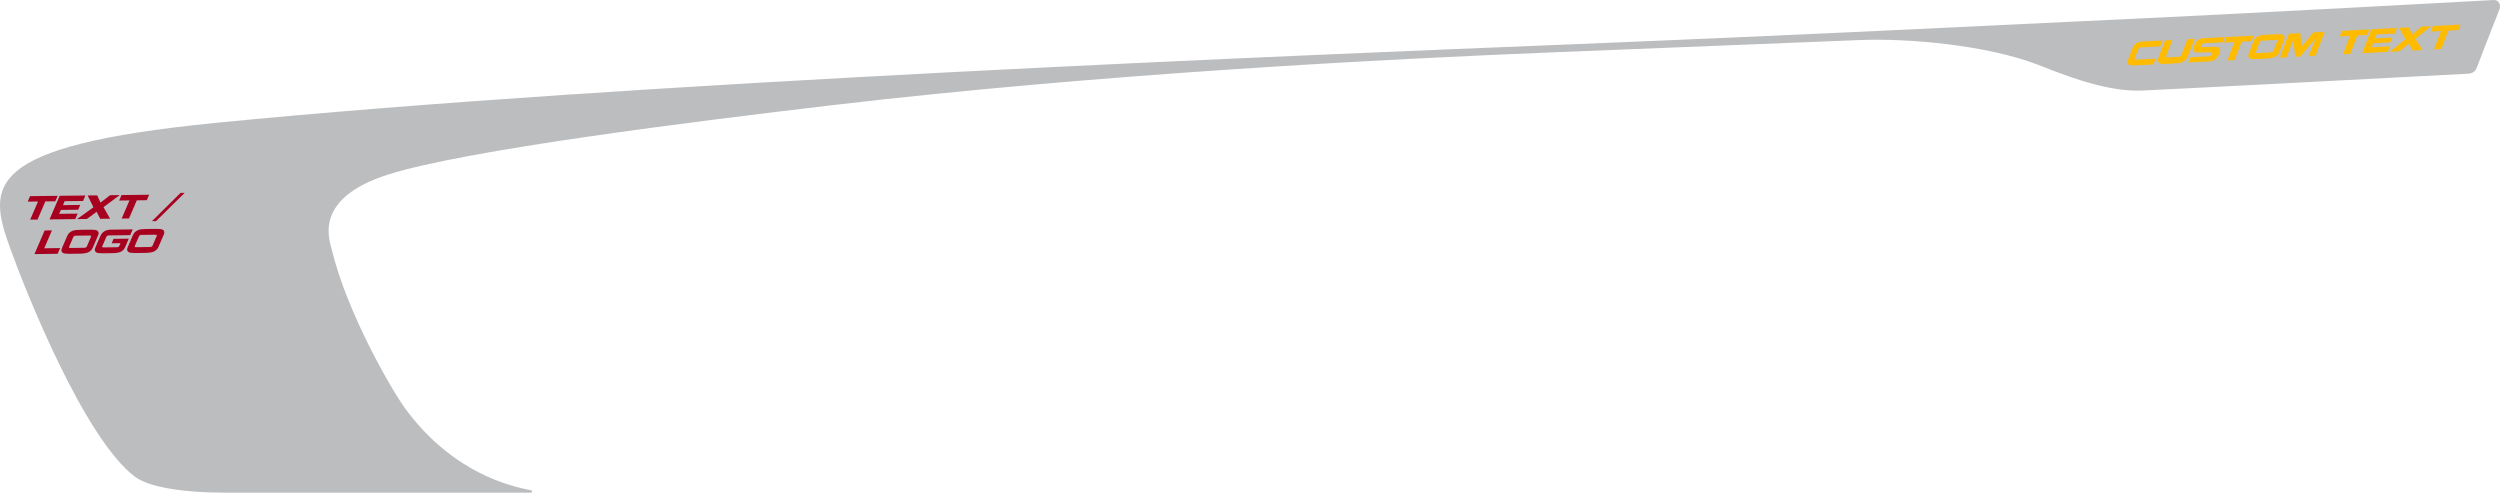 <?xml version="1.0" encoding="utf-8"?>
<!-- Generator: Adobe Illustrator 22.0.1, SVG Export Plug-In . SVG Version: 6.00 Build 0)  -->
<svg version="1.1" id="Layer_1" xmlns="http://www.w3.org/2000/svg" xmlns:xlink="http://www.w3.org/1999/xlink" x="0px" y="0px"
	 viewBox="0 0 9769.1 1925.1" enable-background="new 0 0 9769.1 1925.1" xml:space="preserve">
<path fill-rule="evenodd" clip-rule="evenodd" fill="#BCBDBF" d="M2061.7,1925.1h12.4c2.6,0,4.8-2,5-4.6c0.2-2.4-1.7-4.5-4.1-4.9
	c0,0-13-2.5-14.1-2.7c-116.3-23.8-312.1-93.3-475.4-313.7c-53.7-72.5-228.1-373.3-288.4-621.3c-10-41.2-75.2-202.6,220.7-296.2
	c301-95.2,1185.1-206.1,1736.4-270.9c1052-123.7,2186.6-181.2,2814.1-206.3C6382.1,192,7184.8,160,7262,156.7
	c199.1-8.6,504.5,20.9,698.3,95.1c82.3,31.5,262.3,108.4,409,102.1C8525.2,347.2,9626.2,289,9645,288c15-0.8,28-8.7,33.2-22.8
	c16.3-44.5,46.4-120.5,88.9-228.8c5.5-14-0.2-37.4-22.7-36.3c-106.8,5.2-897.6,50.1-1643,84.4c-377.2,17.4-970.7,48.4-1966.6,88.9
	C5139,213.9,2460.4,319.7,839.3,480.5c-906.6,89.9-887.3,246.1-800,488.4c63.2,175.4,290.4,745.3,488.3,894.2
	c51,38.4,177.5,62.1,356.6,62.1C1223.7,1925.1,1587.1,1925.1,2061.7,1925.1z"/>
<polygon fill-rule="evenodd" clip-rule="evenodd" fill="#A8001F" points="177.2,787.1 216.2,786.6 225.4,765.2 117.5,766.5 
	108.3,787.9 148.6,787.4 118,858.3 146.6,858 "/>
<polygon fill-rule="evenodd" clip-rule="evenodd" fill="#A8001F" points="231.3,835.6 237.9,820.3 305.5,819.5 313.5,800.8 
	245.9,801.7 252.6,786.2 324.6,785.3 333.8,763.9 263.4,764.8 234.4,765.1 233.2,765.2 193.5,857.4 195.4,857.4 223.7,857 
	294.1,856.2 303.3,834.7 "/>
<polygon fill-rule="evenodd" clip-rule="evenodd" fill="#A8001F" points="377.6,827.6 391.7,855 430.1,854.5 404.4,809.5 
	467.8,762.3 430.2,762.8 392.7,791.6 379.7,763.4 342.5,763.8 365.2,810 301.1,856.1 339.6,855.6 "/>
<polygon fill-rule="evenodd" clip-rule="evenodd" fill="#A8001F" points="534.6,782.8 573.6,782.3 582.8,760.9 474.9,762.2 
	465.7,783.6 506,783.1 475.5,854 504.1,853.6 "/>
<polygon fill-rule="evenodd" clip-rule="evenodd" fill="#A8001F" points="721.7,753.5 705.6,753.7 593.7,864.2 609.8,864 "/>
<polygon fill-rule="evenodd" clip-rule="evenodd" fill="#A8001F" points="172.9,970.2 203,900.2 174.4,900.6 134.7,992.8 
	136.3,992.8 165.3,992.5 225.3,991.7 234.9,969.4 "/>
<path fill-rule="evenodd" clip-rule="evenodd" fill="#A8001F" d="M286.3,926.6c0.7-1.7,2-3.1,3.7-4.1s4.1-1.6,7.1-1.6
	c30.6-0.4,48-0.6,52.3-0.6c3.3,0,5.3,0.3,6.2,1.1c0.9,0.8,0.8,2.2-0.1,4.4L344,952.5l-4.6,10.6c-0.6,1.5-1.9,2.7-3.8,3.7
	s-4.3,1.5-7.3,1.5c-30.3,0.4-47.7,0.6-51.9,0.6c-3.3,0-5.3-0.3-6.2-1c-0.8-0.7-0.8-2.1,0-4L286.3,926.6z M242.9,967.8
	c-1.6,3.8-2.6,6.9-2.8,9.5c-0.3,2.6,0.3,4.9,1.8,7c1.3,1.9,2.9,3.4,4.8,4.4c2,1,4.7,1.8,8.3,2.2s8.1,0.7,13.5,0.8
	c5.4,0.1,13.3,0.1,23.8-0.1c10.5-0.1,18.6-0.3,24.1-0.5s10.4-0.6,14.4-1.2c4-0.6,7.5-1.4,10.5-2.5c3-1.1,5.9-2.6,8.8-4.6
	c3.2-2.1,5.9-4.5,7.8-7.1c2-2.6,3.8-5.8,5.4-9.5c3.8-8.9,8.4-19.4,13.6-31.6l5.8-13.4c1.6-3.8,2.5-6.9,2.7-9.3
	c0.2-2.5-0.4-4.7-1.8-6.8c-1.1-2-2.7-3.5-4.7-4.6c-2-1.1-4.7-1.8-8.2-2.2c-3.5-0.4-7.9-0.7-13.1-0.7c-5.2-0.1-13.4,0-24.4,0.1
	c-11.1,0.1-19.2,0.3-24.6,0.5c-5.3,0.2-10,0.5-14,1s-7.4,1.3-10.4,2.5c-3,1.1-5.9,2.7-8.8,4.8c-3.2,2.1-5.8,4.4-7.7,6.9
	c-1.9,2.5-3.7,5.6-5.3,9.3L242.9,967.8z"/>
<path fill-rule="evenodd" clip-rule="evenodd" fill="#A8001F" d="M518.6,896.4c-41.6,0.5-70.1,0.8-85.7,1
	c-10.2,0.1-18.7,2.4-25.5,6.7c-6.8,4.4-12.1,10.7-15.7,19.1c-8.5,19.7-14.6,33.9-18.3,42.5c-1.7,3.9-2.6,7.1-2.9,9.7
	c-0.2,2.5,0.4,4.8,1.8,6.8c1.1,1.9,2.6,3.4,4.5,4.4c1.9,1,4.5,1.8,8,2.2c3.4,0.5,7.8,0.7,13,0.8s12.9,0.1,23,0s17.9-0.3,23.3-0.5
	c5.4-0.2,10.1-0.6,14-1.2c3.9-0.6,7.3-1.4,10.2-2.5c2.9-1.1,5.8-2.6,8.7-4.6c3-2.1,5.5-4.5,7.4-7c1.9-2.6,3.7-5.7,5.3-9.6
	c3.7-8.6,8.2-19.1,13.6-31.6l-59.5,0.7l-7.5,17.4l34.7-0.4l-4.6,10.6c-0.7,1.6-1.9,2.8-3.6,3.8c-1.7,1-4.1,1.5-7.2,1.5
	c-28.9,0.3-45.4,0.5-49.5,0.6c-3.3,0-5.4-0.3-6.3-0.9s-0.8-2.1,0.2-4.3l15.9-36.8c0.6-1.3,1.7-2.5,3.5-3.4c1.7-1,4.1-1.5,7-1.5
	c4,0,31.6-0.4,82.5-1L518.6,896.4z"/>
<path fill-rule="evenodd" clip-rule="evenodd" fill="#A8001F" d="M543,923.5c0.7-1.7,2-3.1,3.7-4.1c1.7-1,4.1-1.6,7.1-1.6
	c30.6-0.4,48-0.6,52.3-0.6c3.3,0,5.3,0.3,6.2,1.1c0.9,0.8,0.8,2.2-0.1,4.4l-11.5,26.8l-4.6,10.6c-0.6,1.5-1.9,2.7-3.8,3.7
	c-1.9,1-4.3,1.5-7.3,1.5c-30.3,0.4-47.7,0.6-51.9,0.6c-3.3,0-5.3-0.3-6.2-1c-0.8-0.7-0.8-2.1,0-4L543,923.5z M499.6,964.7
	c-1.6,3.8-2.6,6.9-2.8,9.5c-0.3,2.6,0.3,4.9,1.8,7c1.3,1.9,2.9,3.4,4.8,4.4c2,1,4.7,1.8,8.3,2.2s8.1,0.7,13.5,0.8
	c5.4,0.1,13.3,0.1,23.8-0.1c10.5-0.1,18.6-0.3,24.1-0.5c5.6-0.2,10.4-0.6,14.4-1.2s7.5-1.4,10.5-2.5c3-1.1,5.9-2.6,8.8-4.6
	c3.2-2.1,5.9-4.5,7.8-7.1s3.8-5.8,5.4-9.5c3.8-8.9,8.4-19.4,13.6-31.6l5.8-13.4c1.6-3.8,2.5-6.9,2.7-9.3c0.2-2.5-0.4-4.7-1.8-6.8
	c-1.1-2-2.7-3.5-4.7-4.6c-2-1.1-4.7-1.8-8.2-2.2c-3.5-0.4-7.9-0.7-13.1-0.7c-5.2-0.1-13.4,0-24.4,0.1c-11.1,0.1-19.2,0.3-24.6,0.5
	s-10,0.5-14,1s-7.4,1.3-10.4,2.5s-5.9,2.7-8.8,4.8c-3.2,2.1-5.8,4.4-7.7,6.9c-1.9,2.5-3.7,5.6-5.3,9.3L499.6,964.7z"/>
<path fill-rule="evenodd" clip-rule="evenodd" fill="#FFBB00" d="M8321.6,218c-3.3,8.7-5.1,13.2-5.2,13.6
	c-3.2,8.5-3.3,14.8-0.1,18.9c3.2,4.1,9.8,5.9,19.9,5.3c15.7-0.8,41.9-2.2,78.5-4.2l8.6-22.6c-46,2.5-71.1,3.8-75.4,4
	c-2.8,0.1-4.6-0.3-5.5-1.2c-0.9-1-1-2.3-0.3-4.1l2.5-7.4l8.5-22.1l3.3-7.7c0.5-1.4,1.7-2.7,3.3-3.7c1.7-1,3.9-1.6,6.6-1.7
	c4.3-0.2,29.4-1.6,75.4-4l8.8-23c-36.6,2-62.8,3.4-78.5,4.2c-10.1,0.5-18.4,3.1-24.9,7.7c-6.5,4.6-11.4,11.2-14.7,19.8
	c-0.1,0.2-1.8,4.7-5.1,13.4L8321.6,218z"/>
<path fill-rule="evenodd" clip-rule="evenodd" fill="#FFBB00" d="M8460.5,157.6l-25.4,66.4c-1.6,4.2-2.5,7.7-2.8,10.6
	c-0.2,2.9,0.4,5.5,1.9,7.9c1.6,2.2,3.2,3.9,4.6,4.9c1.4,1,3.5,1.7,6.4,2.1s7,0.5,12.3,0.4c5.4-0.1,13.6-0.5,24.7-1.1
	c11.2-0.6,19.5-1.1,24.9-1.6c5.4-0.4,9.8-1,13.1-1.7c3.3-0.7,6-1.7,8.1-2.8c2.2-1.2,5-3,8.6-5.6c3.4-2.7,6.2-5.5,8.2-8.5
	c2-3,3.8-6.6,5.4-10.8l25.4-66.4l-28,1.5l-23.9,62.3c-0.7,1.8-2,3.4-4,4.6c-2,1.2-4.6,1.9-8,2.1l-40.4,2.2c-3.2,0.2-5.3-0.3-6.4-1.3
	c-1.1-1.1-1.3-2.5-0.6-4.3l23.9-62.3L8460.5,157.6z"/>
<path fill-rule="evenodd" clip-rule="evenodd" fill="#FFBB00" d="M8675.6,191.9c-1.2-5.7-5.9-8.5-14.2-8.6c-1.6-0.1-3.6-0.1-6-0.1
	s-5.4,0-9,0.1c-3.5,0-9.9,0.1-19.1,0.3c-6.6,0.1-10.7,0.2-12,0.2c-0.5,0-1.2,0.1-2.3,0.1c-1.6,0.1-2.4,0.1-2.4,0.1
	c-3.7,0.2-6.4-0.1-8.2-1c-1.7-0.8-2-2.8-0.9-5.8c0.6-1.7,1.5-3,2.5-4.1s2.2-1.9,3.5-2.5c1.3-0.6,2.6-1,3.9-1.2
	c1.3-0.2,2.7-0.4,4.3-0.5c1.6-0.1,25.1-1.3,70.4-3.8l7.7-20.2c-45.8,2.4-74.4,4-85.6,4.6c-8.4,0.5-15.4,3.2-20.9,8.2
	c-5.5,5-10.1,12.4-13.8,22.1c-3,7.8-3.9,13.7-2.8,17.5c1.7,5.1,6.7,7.7,15.1,7.7c1.6,0.1,3.6,0.1,6,0.1c2.4,0,4.9,0,7.5-0.1
	c2.7,0,9.3-0.1,19.8-0.3c6.7-0.1,10.8-0.2,12.2-0.2c2.4-0.1,4.4-0.2,6-0.1c1.6,0,3.1,0.3,4.5,0.7c1.4,0.4,2.3,1.2,2.8,2.3
	s0.4,2.6-0.3,4.5c-0.6,1.7-1.5,3-2.6,4.1s-2.3,1.9-3.7,2.5c-1.4,0.6-2.7,1-4.2,1.2s-2.9,0.4-4.6,0.5c-1.6,0.1-25.1,1.3-70.4,3.8
	l-7.7,20.2c43.7-2.3,71.2-3.8,82.5-4.4c9.7-0.5,17.6-3.2,23.7-7.9s11.1-12.2,14.9-22.2C8675.2,202.6,8676.2,196.6,8675.6,191.9z"/>
<polygon fill-rule="evenodd" clip-rule="evenodd" fill="#FFBB00" points="8759.6,162.8 8798.4,160.7 8806.7,139.1 8699.3,144.8 
	8691,166.5 8731.1,164.3 8703.6,236.2 8732.1,234.7 "/>
<path fill-rule="evenodd" clip-rule="evenodd" fill="#FFBB00" d="M8829.5,165.1c0.7-1.7,1.8-3.2,3.5-4.3c1.7-1.1,4-1.7,7-1.9
	c30.4-1.6,47.8-2.6,52-2.8c3.3-0.2,5.3,0.1,6.2,0.8c0.9,0.7,0.9,2.2,0.1,4.4l-10.4,27.1l-4.1,10.7c-0.6,1.5-1.8,2.8-3.6,3.9
	c-1.8,1.1-4.2,1.7-7.2,1.8c-30.2,1.6-47.4,2.5-51.7,2.8c-3.3,0.2-5.3-0.1-6.2-0.8c-0.9-0.7-0.9-2-0.2-4L8829.5,165.1z M8787.9,208
	c-1.5,3.8-2.3,7-2.4,9.6s0.5,4.9,2,6.9c1.3,1.9,3,3.3,5,4.2s4.8,1.6,8.4,1.9s8.1,0.4,13.4,0.3c5.4-0.1,13.3-0.5,23.7-1
	s18.5-1.1,24-1.5s10.3-1,14.3-1.8c4-0.7,7.4-1.7,10.3-2.9s5.8-2.9,8.5-4.9c3.1-2.3,5.6-4.7,7.5-7.4c1.9-2.7,3.5-5.9,5-9.7
	c3.5-9,7.5-19.7,12.2-32l5.2-13.6c1.5-3.8,2.2-6.9,2.3-9.4c0.1-2.5-0.6-4.7-2.1-6.7c-1.2-2-2.8-3.4-4.9-4.4c-2-1-4.8-1.6-8.3-1.9
	c-3.5-0.3-7.9-0.3-13.1-0.2c-5.2,0.2-13.3,0.5-24.3,1.1c-11,0.6-19.2,1.1-24.5,1.5c-5.3,0.4-9.9,0.9-13.9,1.6s-7.4,1.6-10.3,2.9
	s-5.8,2.9-8.6,5.1c-3.1,2.3-5.6,4.7-7.4,7.2s-3.4,5.7-4.9,9.5L8787.9,208z"/>
<polygon fill-rule="evenodd" clip-rule="evenodd" fill="#FFBB00" points="9047.4,151.2 9047.8,151.1 9021.8,219.2 9048.2,217.8 
	9084,124.3 9039.6,126.7 8993.2,183 8993.1,182.5 8988.7,129.4 8944.2,131.8 8908.4,225.2 8934.9,223.8 8960.9,155.8 8961.3,155.8 
	8969,222 8988.1,221 "/>
<polygon fill-rule="evenodd" clip-rule="evenodd" fill="#FFBB00" points="9211.5,138.7 9250.3,136.6 9258.6,115 9151.2,120.7 
	9142.9,142.3 9183,140.2 9155.5,212 9184,210.5 "/>
<polygon fill-rule="evenodd" clip-rule="evenodd" fill="#FFBB00" points="9267.4,184.7 9273.3,169.3 9340.5,165.7 9347.8,146.8 
	9280.5,150.4 9286.5,134.7 9358.2,130.8 9366.5,109.2 9296.4,112.9 9267.5,114.5 9266.3,114.5 9230.6,208 9232.5,207.9 
	9260.7,206.4 9330.7,202.7 9339,180.9 "/>
<polygon fill-rule="evenodd" clip-rule="evenodd" fill="#FFBB00" points="9412.7,170.8 9427.8,197.5 9466,195.5 9438.6,151.7 
	9499.8,102.1 9462.4,104.1 9426.3,134.3 9412.1,106.8 9375.1,108.7 9399.6,153.8 9337.7,202.3 9376,200.3 "/>
<polygon fill-rule="evenodd" clip-rule="evenodd" fill="#FFBB00" points="9567.2,119.7 9606,117.6 9614.3,96 9506.9,101.7 
	9498.6,123.3 9538.7,121.2 9511.2,193 9539.7,191.5 "/>
</svg>
